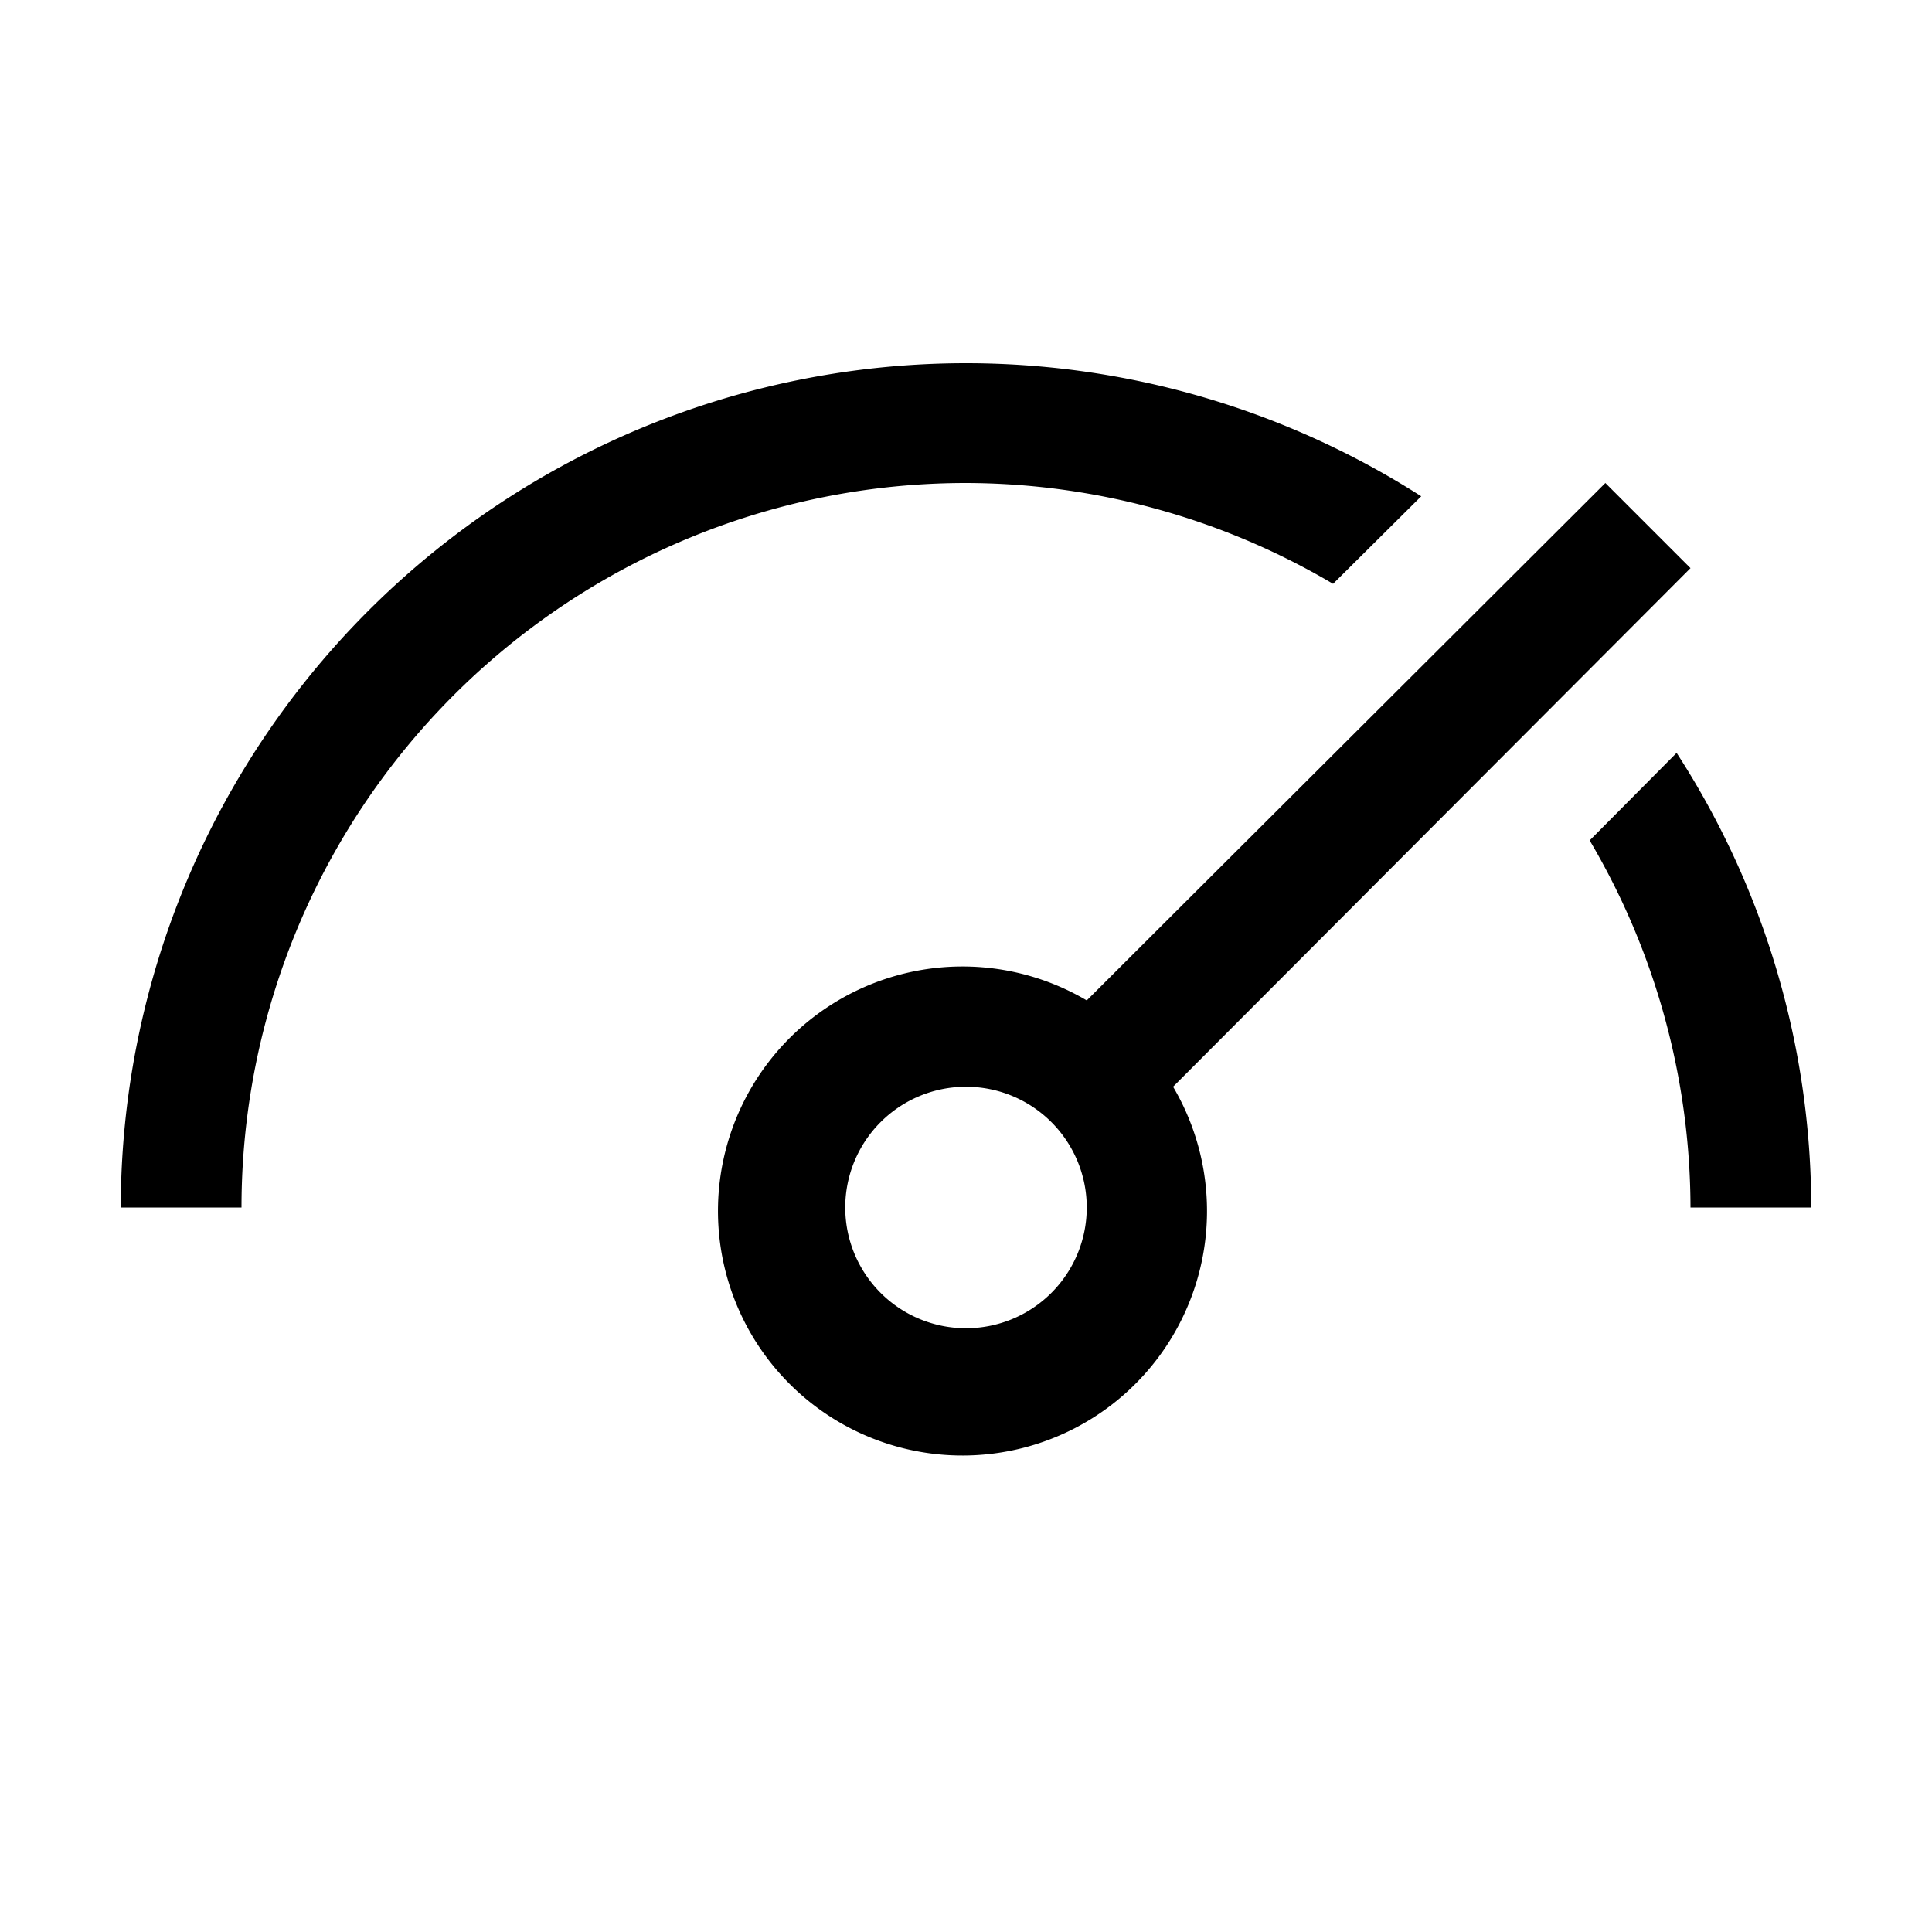 <svg xmlns="http://www.w3.org/2000/svg" viewBox="0 0 32 32" aria-label="meter alt" role="img" fill="currentColor" focusable="false"><path d="M28 9.41 26.59 8 18 16.57A4.05 4.05 0 1 0 19.43 18ZM16 22a2 2 0 1 1 2-2 2 2 0 0 1-2 2ZM30 20a13.87 13.87 0 0 0-2.23-7.53l-1.44 1.45A12 12 0 0 1 28 20ZM16 8a12 12 0 0 1 6.08 1.67l1.46-1.45A14 14 0 0 0 2 20h2A12 12 0 0 1 16 8Z"/></svg>